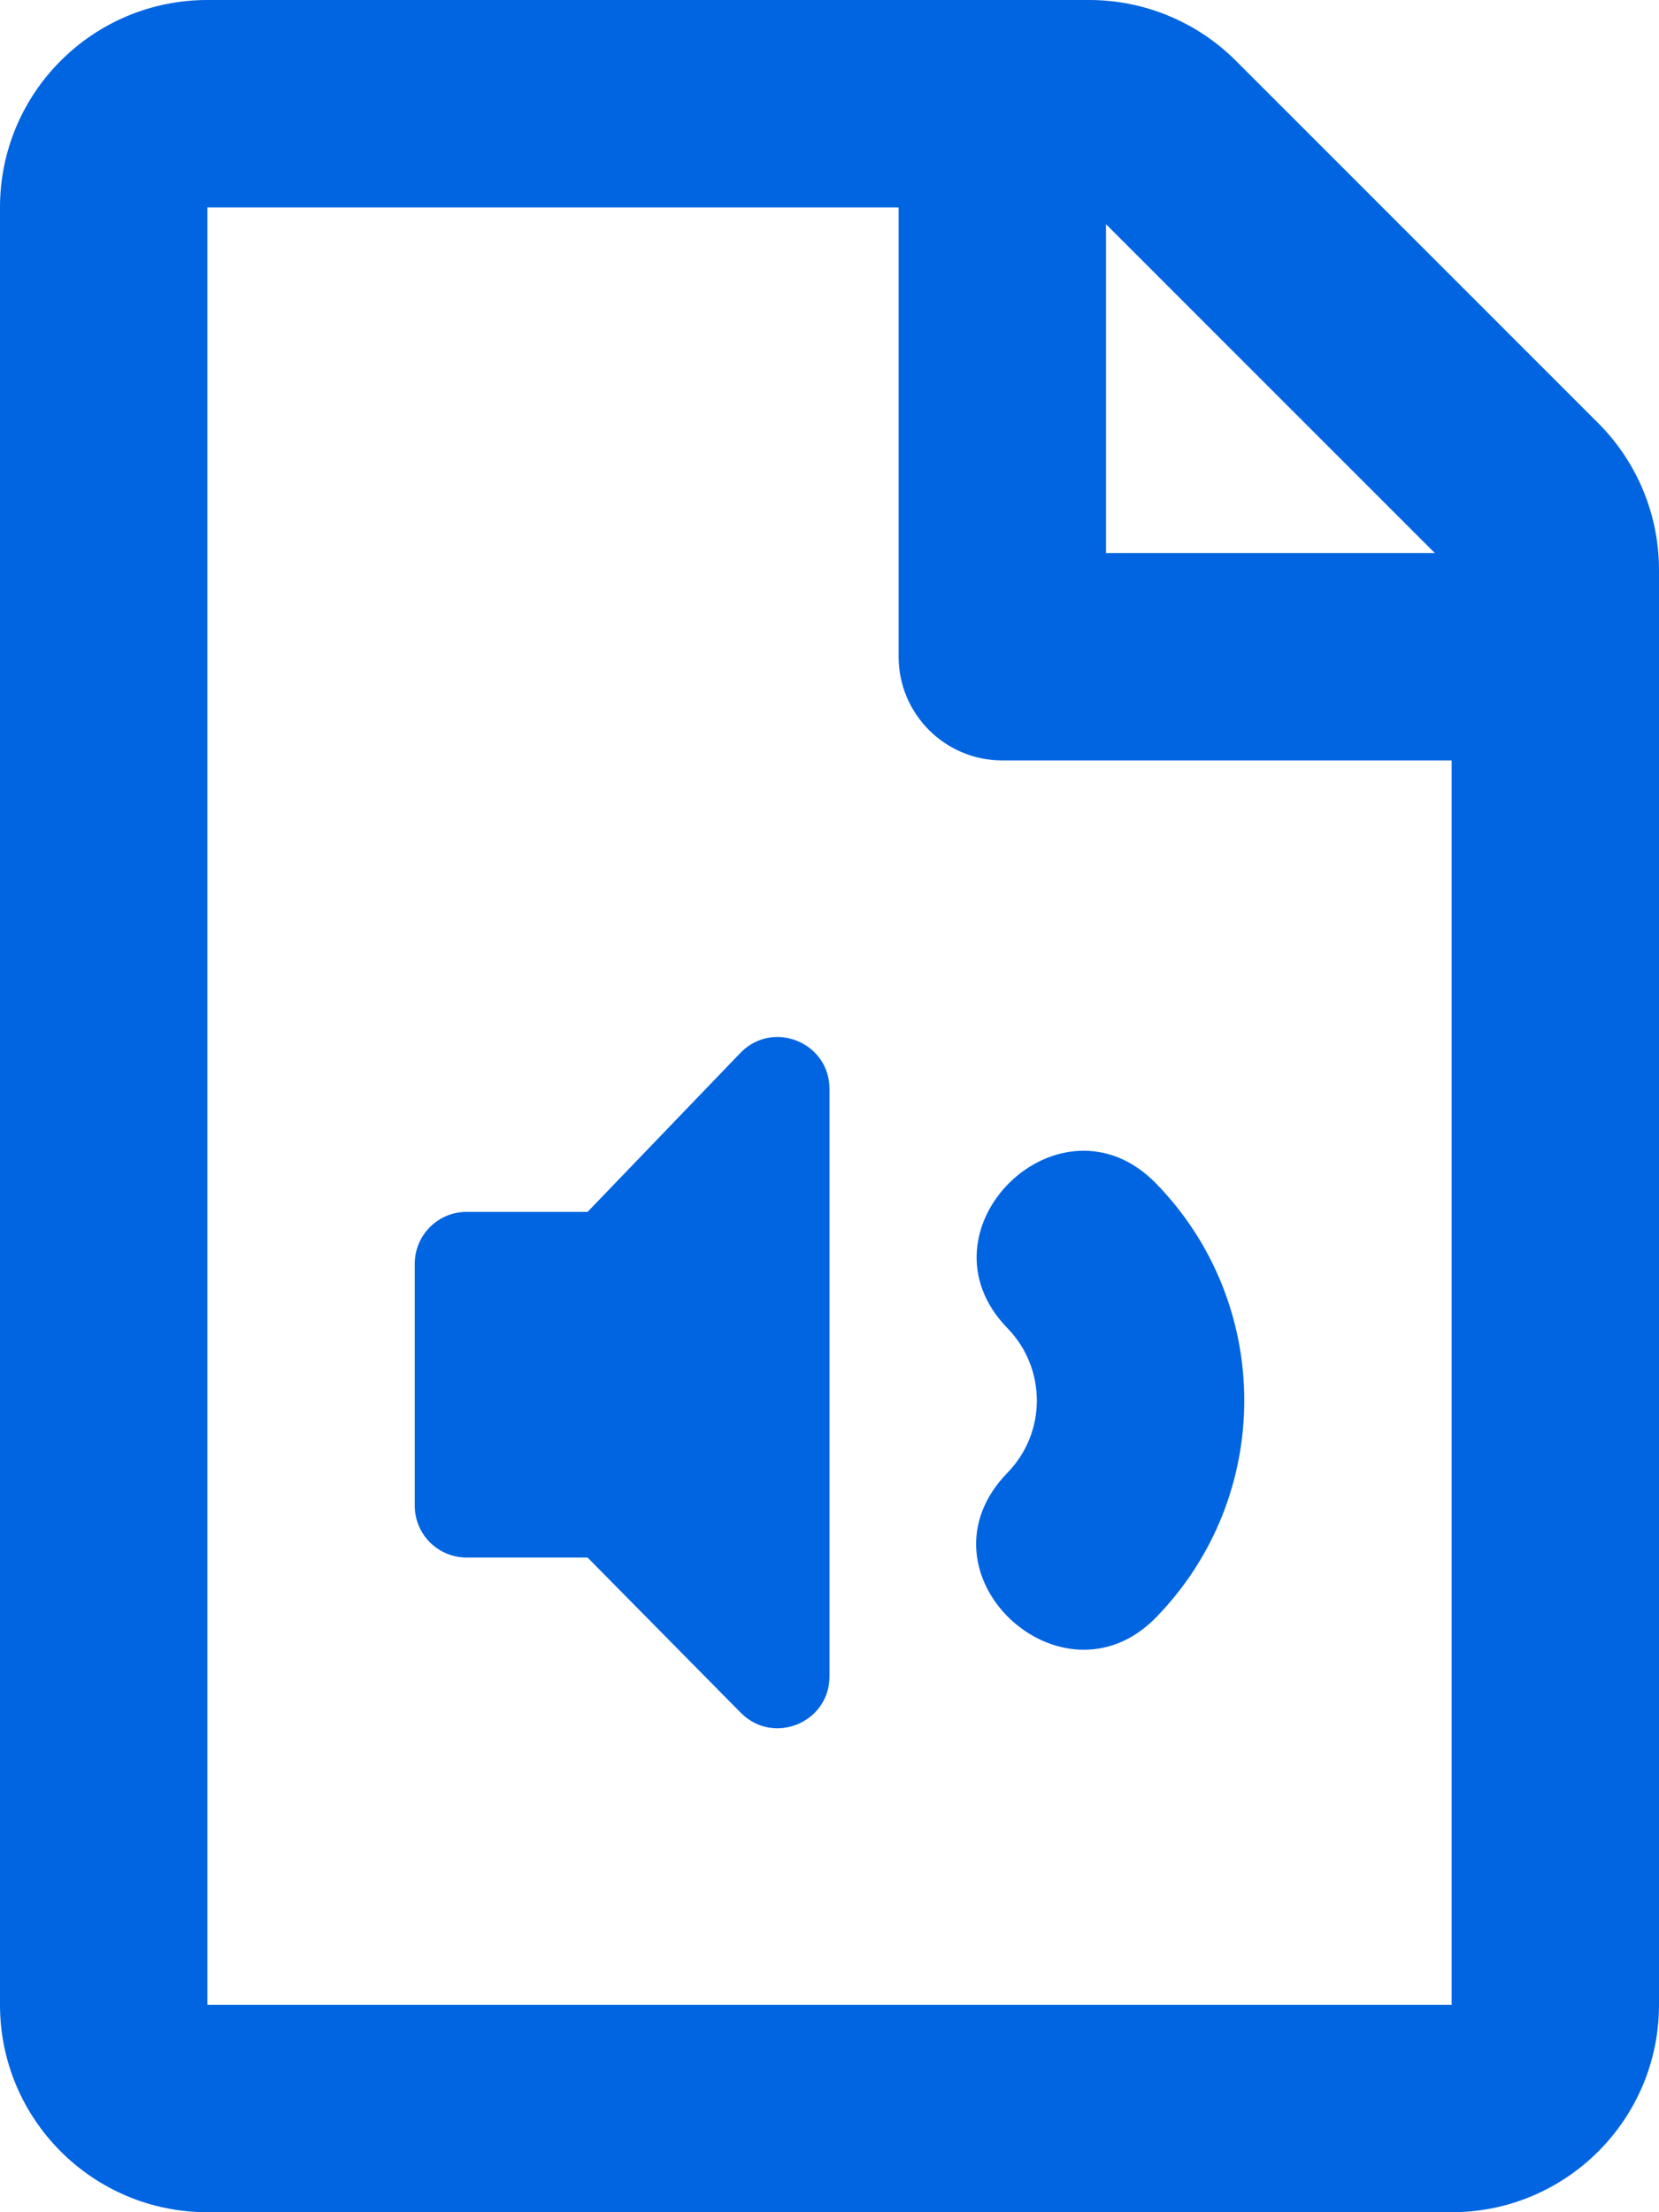 <svg width="24" height="32" viewBox="0 0 24 32" fill="none" xmlns="http://www.w3.org/2000/svg">
 <path  d= "M23.121 6.121L17.879 0.879C17.316 0.316 16.553 4.16048e-06 15.757 0H3C1.343 0 0 1.343 0 3V29C0 30.657 1.343 32 3 32H21C22.657 32 24 30.657 24 29V8.243C24 7.447 23.684 6.684 23.121 6.121ZM20.757 8H16V3.243L20.757 8ZM3 29V3H13V9.5C13 10.328 13.672 11 14.5 11H21V29H3ZM12 24.248C12 24.917 11.192 25.251 10.72 24.779L8.5 22.53H6.75C6.336 22.53 6 22.195 6 21.78V18.28C6 17.866 6.336 17.53 6.75 17.53H8.5L10.72 15.221C11.192 14.749 12 15.083 12 15.752V24.248ZM14.575 21.303C15.141 20.722 15.141 19.795 14.575 19.213C13.191 17.791 15.34 15.698 16.725 17.12C18.425 18.867 18.426 21.648 16.725 23.395C15.363 24.795 13.166 22.751 14.575 21.303Z" fill="#0165E1" /></svg>